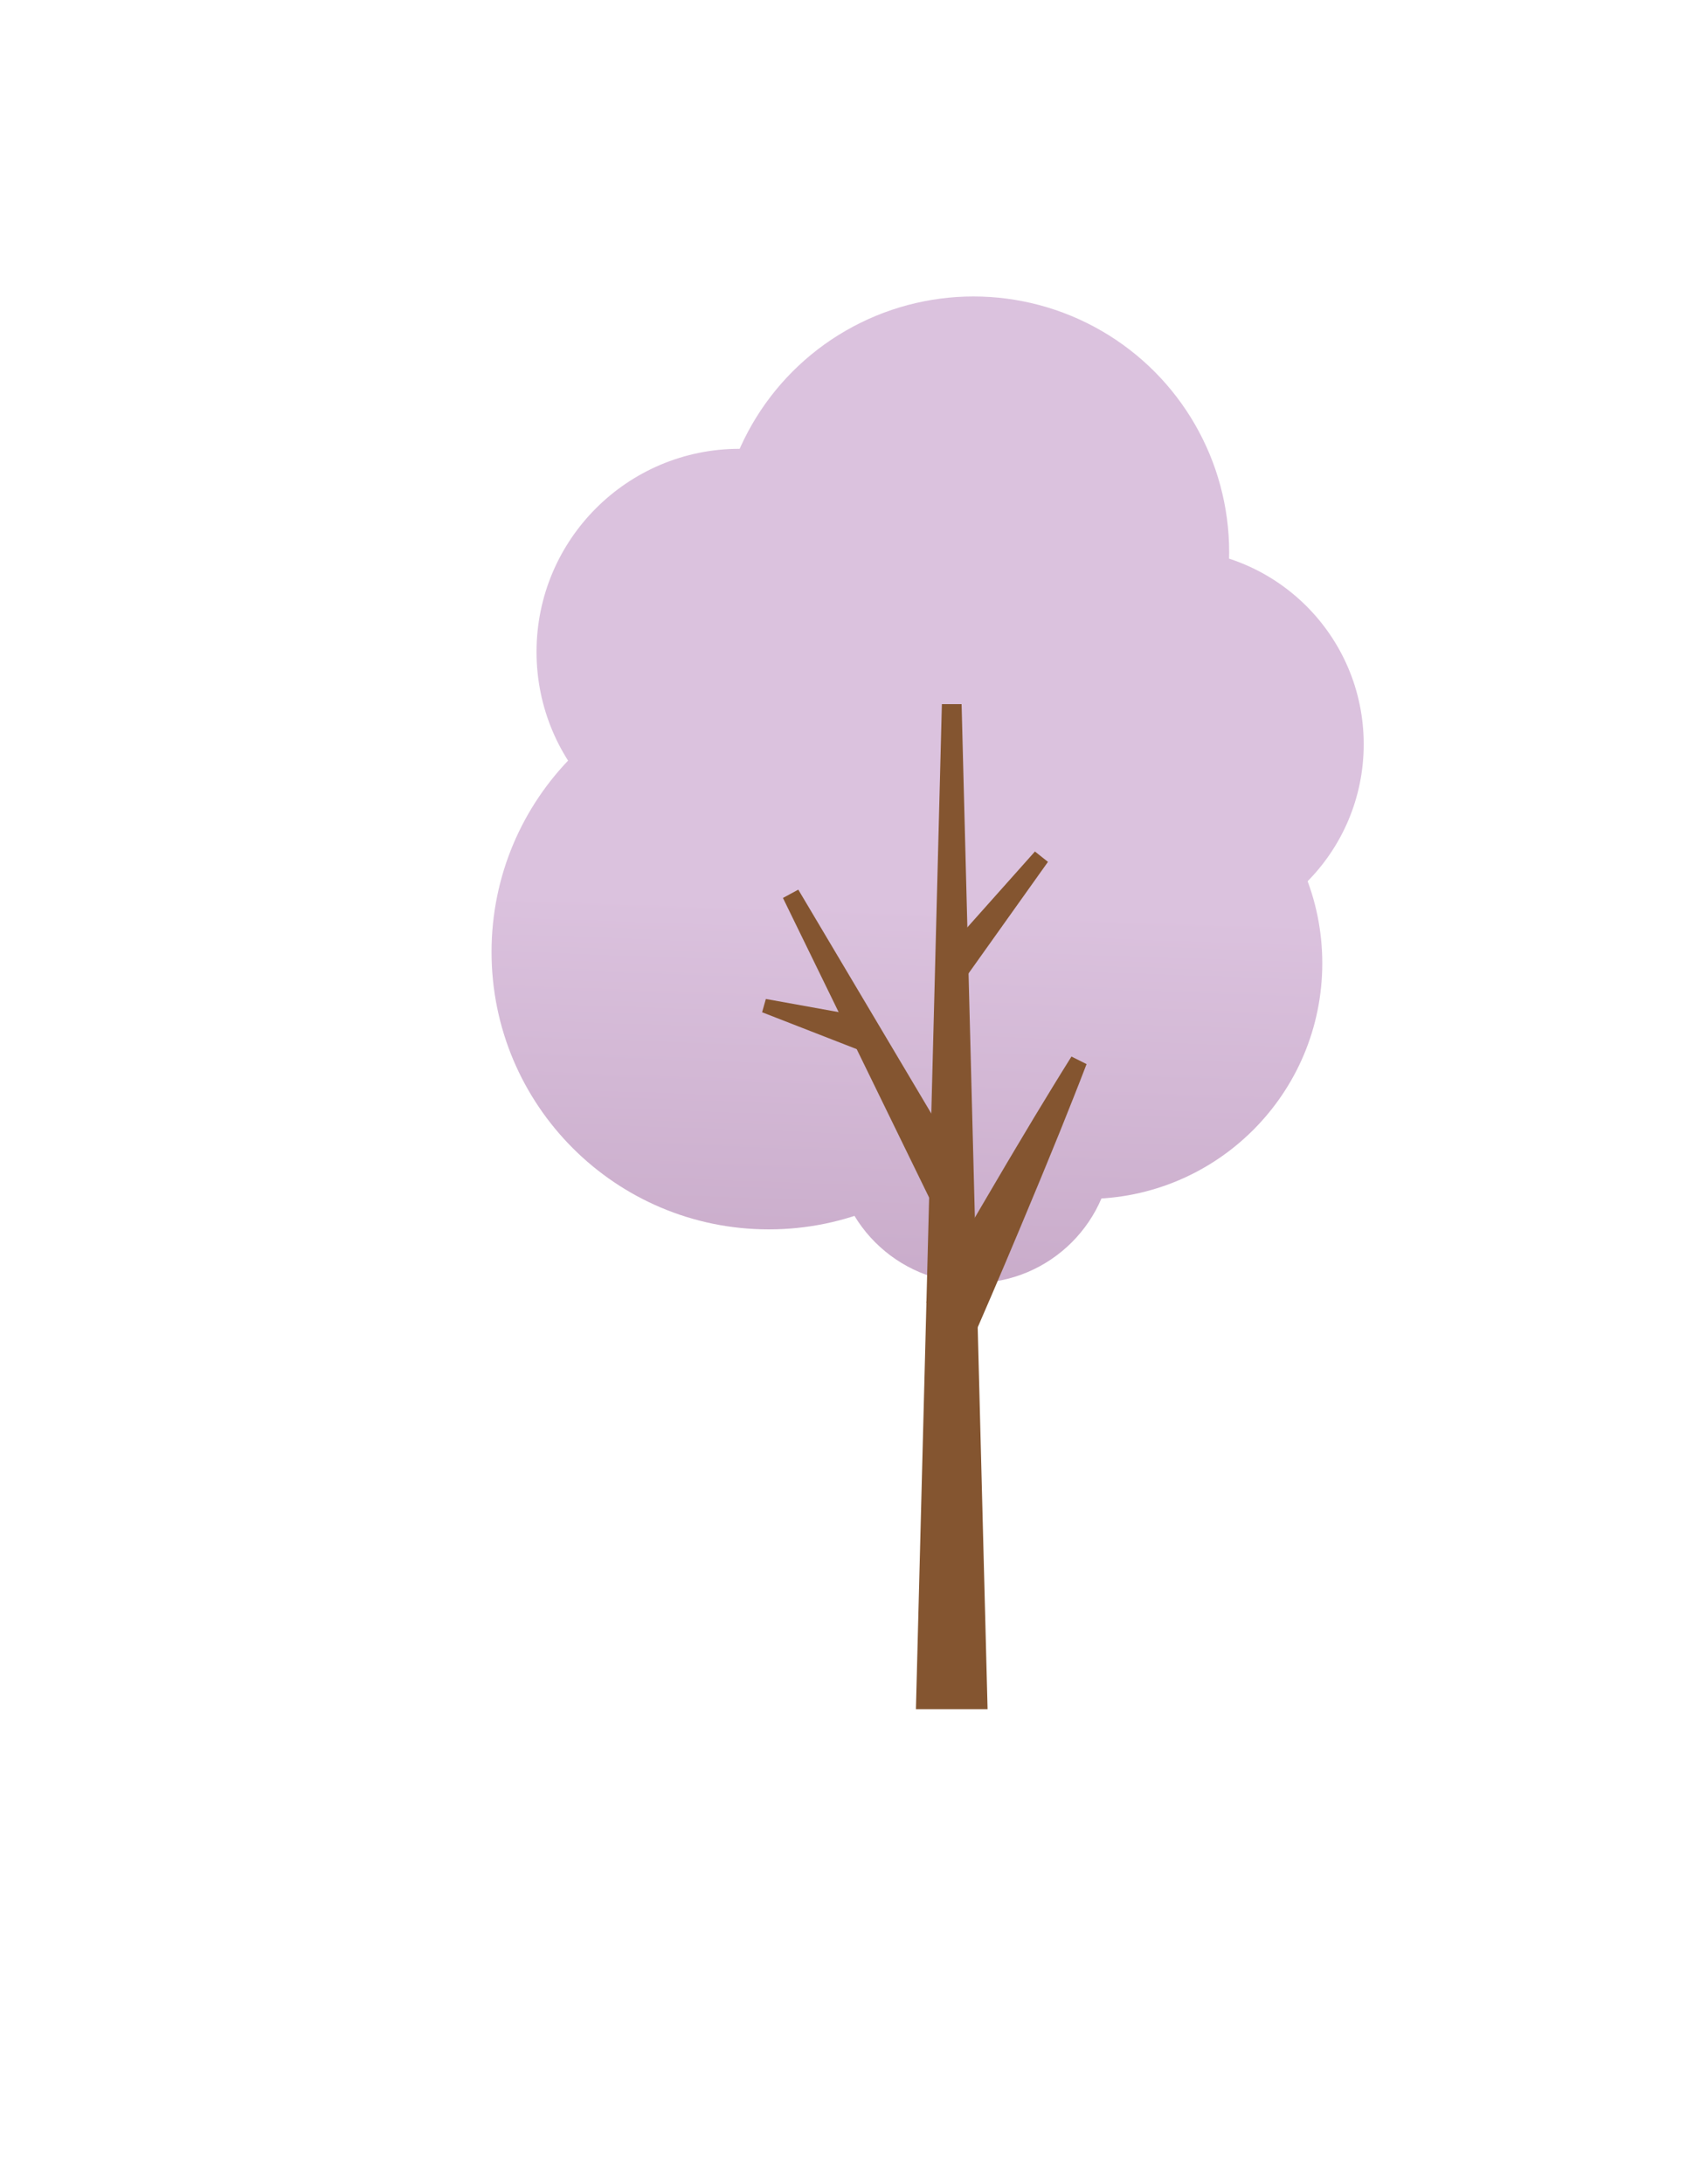 <?xml version="1.0" encoding="utf-8"?>
<!-- Generator: Adobe Illustrator 23.0.6, SVG Export Plug-In . SVG Version: 6.00 Build 0)  -->
<svg version="1.1" xmlns="http://www.w3.org/2000/svg" xmlns:xlink="http://www.w3.org/1999/xlink" x="0px" y="0px"
	 viewBox="0 0 612 792" style="enable-background:new 0 0 612 792;" xml:space="preserve">
<style type="text/css">
	.st0{fill:url(#SVGID_1_);}
	.st1{fill:url(#SVGID_2_);}
	.st2{fill:url(#SVGID_3_);}
	.st3{fill:url(#SVGID_4_);}
	.st4{fill:url(#SVGID_5_);}
	.st5{fill:url(#SVGID_6_);}
	.st6{fill:url(#SVGID_7_);}
	.st7{display:none;}
	.st8{display:inline;}
	.st9{fill:#B6D446;}
	.st10{fill:#FFFFFF;}
	.st11{fill:#845530;}
	.st12{fill:#F57F20;}
	.st13{display:inline;fill:url(#SVGID_8_);}
	.st14{display:inline;fill:url(#SVGID_9_);}
	.st15{display:inline;fill:url(#SVGID_10_);}
	.st16{fill:url(#SVGID_11_);}
	.st17{fill:url(#SVGID_12_);}
	.st18{fill:url(#SVGID_13_);}
	.st19{fill:url(#SVGID_14_);}
	.st20{fill:url(#SVGID_15_);}
	.st21{fill:url(#SVGID_16_);}
	.st22{fill:url(#SVGID_17_);}
	.st23{fill:url(#SVGID_18_);}
	.st24{fill:url(#SVGID_19_);}
	.st25{fill:url(#SVGID_20_);}
	.st26{fill:url(#SVGID_21_);}
	.st27{fill:url(#SVGID_22_);}
	.st28{fill:url(#SVGID_23_);}
	.st29{fill:url(#SVGID_24_);}
	.st30{fill:url(#SVGID_25_);}
	.st31{fill:url(#SVGID_26_);}
	.st32{fill:url(#SVGID_27_);}
	.st33{fill:url(#SVGID_28_);}
	.st34{fill:url(#SVGID_29_);}
	.st35{fill:url(#SVGID_30_);}
	.st36{fill:url(#SVGID_31_);}
	.st37{fill:url(#SVGID_32_);}
	.st38{fill:url(#SVGID_33_);}
	.st39{fill:url(#SVGID_34_);}
	.st40{fill:url(#SVGID_35_);}
	.st41{fill:url(#SVGID_36_);}
	.st42{fill:url(#SVGID_37_);}
	.st43{fill:url(#SVGID_38_);}
	.st44{fill:url(#SVGID_39_);}
	.st45{fill:url(#SVGID_40_);}
	.st46{fill:url(#SVGID_41_);}
	.st47{fill:url(#SVGID_42_);}
	.st48{fill:url(#SVGID_43_);}
	.st49{fill:url(#SVGID_44_);}
	.st50{fill:url(#SVGID_45_);}
	.st51{fill:url(#SVGID_46_);}
	.st52{fill:url(#SVGID_47_);}
	.st53{fill:url(#SVGID_48_);}
	.st54{fill:url(#SVGID_49_);}
	.st55{fill:url(#SVGID_50_);}
	.st56{fill:url(#SVGID_51_);}
	.st57{fill:url(#SVGID_52_);}
	.st58{fill:url(#SVGID_53_);}
	.st59{fill:url(#SVGID_54_);}
	.st60{fill:url(#SVGID_55_);}
	.st61{fill:url(#SVGID_56_);}
	.st62{fill:url(#SVGID_57_);}
	.st63{fill:url(#SVGID_58_);}
	.st64{fill:url(#SVGID_59_);}
	.st65{fill:url(#SVGID_60_);}
	.st66{fill:url(#SVGID_61_);}
	.st67{fill:url(#SVGID_62_);}
	.st68{fill:url(#SVGID_63_);}
	.st69{fill:url(#SVGID_64_);}
	.st70{fill:url(#SVGID_65_);}
	.st71{fill:url(#SVGID_66_);}
	.st72{fill:url(#SVGID_67_);}
	.st73{fill:url(#SVGID_68_);}
	.st74{fill:url(#SVGID_69_);}
	.st75{fill:url(#SVGID_70_);}
	.st76{fill:url(#SVGID_71_);}
	.st77{fill:url(#SVGID_72_);}
	.st78{fill:url(#SVGID_73_);}
	.st79{fill:url(#SVGID_74_);}
	.st80{fill:url(#SVGID_75_);}
	.st81{fill:url(#SVGID_76_);}
	.st82{fill:url(#SVGID_77_);}
	.st83{fill:url(#SVGID_78_);}
	.st84{fill:url(#SVGID_79_);}
	.st85{fill:url(#SVGID_80_);}
	.st86{fill:url(#SVGID_81_);}
	.st87{fill:url(#SVGID_82_);}
	.st88{fill:url(#SVGID_83_);}
	.st89{fill:url(#SVGID_84_);}
	.st90{fill:url(#SVGID_85_);}
	.st91{fill:url(#SVGID_86_);}
	.st92{fill:url(#SVGID_87_);}
	.st93{fill:url(#SVGID_88_);}
	.st94{fill:url(#SVGID_89_);}
	.st95{fill:url(#SVGID_90_);}
	.st96{fill:url(#SVGID_91_);}
	.st97{fill:url(#SVGID_92_);}
	.st98{fill:url(#SVGID_93_);}
	.st99{fill:url(#SVGID_94_);}
	.st100{fill:url(#SVGID_95_);}
	.st101{fill:url(#SVGID_96_);}
	.st102{fill:url(#SVGID_97_);}
	.st103{fill:url(#SVGID_98_);}
	.st104{fill:url(#SVGID_99_);}
	.st105{fill:url(#SVGID_100_);}
	.st106{fill:url(#SVGID_101_);}
	.st107{fill:url(#SVGID_102_);}
	.st108{fill:url(#SVGID_103_);}
	.st109{fill:url(#SVGID_104_);}
	.st110{fill:url(#SVGID_105_);}
	.st111{fill:url(#SVGID_106_);}
	.st112{fill:url(#SVGID_107_);}
	.st113{fill:url(#SVGID_108_);}
	.st114{fill:url(#SVGID_109_);}
	.st115{fill:url(#SVGID_110_);}
	.st116{fill:url(#SVGID_111_);}
	.st117{fill:url(#SVGID_112_);}
	.st118{fill:url(#SVGID_113_);}
	.st119{fill:url(#SVGID_114_);}
	.st120{fill:url(#SVGID_115_);}
	.st121{fill:url(#SVGID_116_);}
	.st122{fill:url(#SVGID_117_);}
	.st123{fill:url(#SVGID_118_);}
	.st124{fill:url(#SVGID_119_);}
	.st125{fill:url(#SVGID_120_);}
	.st126{fill:url(#SVGID_121_);}
	.st127{fill:url(#SVGID_122_);}
	.st128{fill:url(#SVGID_123_);}
	.st129{fill:url(#SVGID_124_);}
	.st130{fill:url(#SVGID_125_);}
	.st131{fill:url(#SVGID_126_);}
	.st132{fill:url(#SVGID_127_);}
	.st133{fill:url(#SVGID_128_);}
	.st134{fill:url(#SVGID_129_);}
	.st135{fill:url(#SVGID_130_);}
	.st136{fill:url(#SVGID_131_);}
	.st137{fill:url(#SVGID_132_);}
	.st138{fill:url(#SVGID_133_);}
	.st139{fill:url(#SVGID_134_);}
	.st140{fill:url(#SVGID_135_);}
	.st141{fill:url(#SVGID_136_);}
	.st142{fill:url(#SVGID_137_);}
</style>
<g id="Mature_Tree">
	<g id="Layer_2">
	</g>
	<g id="Layer_2_copy" class="st7">
	</g>
	<g id="Layer_1">
	</g>
	<g id="Layer_13" class="st7">
	</g>
	<g id="Layer_13_copy" class="st7">
	</g>
</g>
<g id="Mat_Tree_Sparse">
	<g id="Layer_2_copy_2_1_">
	</g>
	<g id="Layer_1_copy">
	</g>
</g>
<g id="Mat_Tree_Sparse2">
	<g id="Layer_2_copy_3">
	</g>
	<g id="Layer_1_copy_2">
	</g>
</g>
<g id="Mat_Tree_dead">
	<g id="Layer_1_copy_3">
	</g>
</g>
<g id="Young_Tree">
	<g id="Layer_6">
	</g>
	<g id="Layer_6_copy">
	</g>
	<g id="Layer_5">
	</g>
</g>
<g id="Baby_Tree">
	<g id="Layer_10">
	</g>
	<g id="Layer_10_copy">
	</g>
	<g id="Layer_9">
	</g>
</g>
<g id="sprout">
	<g id="Layer_24">
	</g>
	<g id="Layer_24_copy">
	</g>
	<g id="Layer_25">
	</g>
</g>
<g id="Young_Tree_pink">
	<g id="Layer_6_copy_2">
	</g>
	<g id="Layer_5_copy">
	</g>
</g>
<g id="Baby_Tree_pink">
	<g id="Layer_10_copy_2">
	</g>
	<g id="Layer_9_copy">
	</g>
</g>
<g id="sprout_pink">
	<g id="Layer_24_copy_2_1_">
	</g>
	<g id="Layer_24_copy_2">
	</g>
	<g id="Layer_25_copy">
	</g>
</g>
<g id="Young_Tree_purple">
	<g id="Layer_6_copy_3">
		<linearGradient id="SVGID_1_" gradientUnits="userSpaceOnUse" x1="348.86" y1="322.366" x2="338.86" y2="606.367">
			<stop  offset="0.024" style="stop-color:#DBC2DE"/>
			<stop  offset="1" style="stop-color:#B795B6"/>
		</linearGradient>
		<circle class="st0" cx="353.16" cy="200.25" r="92.75"/>
		<linearGradient id="SVGID_2_" gradientUnits="userSpaceOnUse" x1="265.341" y1="319.423" x2="255.342" y2="603.421">
			<stop  offset="0.024" style="stop-color:#DBC2DE"/>
			<stop  offset="1" style="stop-color:#B795B6"/>
		</linearGradient>
		<circle class="st1" cx="268.27" cy="236.37" r="73.63"/>
		<linearGradient id="SVGID_3_" gradientUnits="userSpaceOnUse" x1="279.802" y1="319.934" x2="269.803" y2="603.933">
			<stop  offset="0.024" style="stop-color:#DBC2DE"/>
			<stop  offset="1" style="stop-color:#B795B6"/>
		</linearGradient>
		<path class="st2" d="M379.5,345.19c0,55.56-45.03,100.59-100.59,100.59c-55.55,0-100.59-45.03-100.59-100.59
			c0-55.55,45.04-100.59,100.59-100.59C334.47,244.6,379.5,289.64,379.5,345.19z"/>
		<linearGradient id="SVGID_4_" gradientUnits="userSpaceOnUse" x1="422.003" y1="324.94" x2="412.003" y2="608.938">
			<stop  offset="0.024" style="stop-color:#DBC2DE"/>
			<stop  offset="1" style="stop-color:#B795B6"/>
		</linearGradient>
		<circle class="st3" cx="423.94" cy="269.88" r="70.78"/>
		<linearGradient id="SVGID_5_" gradientUnits="userSpaceOnUse" x1="395.118" y1="323.994" x2="385.119" y2="607.994">
			<stop  offset="0.024" style="stop-color:#DBC2DE"/>
			<stop  offset="1" style="stop-color:#B795B6"/>
		</linearGradient>
		<circle class="st4" cx="394.23" cy="349.28" r="85.46"/>
		<linearGradient id="SVGID_6_" gradientUnits="userSpaceOnUse" x1="356.406" y1="322.632" x2="346.406" y2="606.63">
			<stop  offset="0.024" style="stop-color:#DBC2DE"/>
			<stop  offset="1" style="stop-color:#B795B6"/>
		</linearGradient>
		<circle class="st5" cx="353.16" cy="414.8" r="50.44"/>
	</g>
	<g id="Layer_5_copy_2">
		<g>
			<g>
				<polygon class="st11" points="348.84,255.32 358.27,619.76 332.27,619.76 341.69,255.32 				"/>
			</g>
			<g>
				<line class="st10" x1="286.81" y1="324.09" x2="344.37" y2="430.67"/>
				<polygon class="st11" points="289.6,322.59 351.54,426.8 337.2,434.54 284.03,325.6 				"/>
			</g>
			<g>
				<line class="st12" x1="277.15" y1="364.64" x2="314.1" y2="375.07"/>
				<polygon class="st11" points="277.83,362.23 315.78,369.08 312.41,381.05 276.47,367.05 				"/>
			</g>
			<g>
				<path class="st11" d="M335.96,472.21c4.26-7.49,8.53-14.98,12.88-22.43c4.3-7.47,8.71-14.89,13.07-22.33
					c4.35-7.45,8.82-14.84,13.23-22.25c4.48-7.38,8.96-14.77,13.56-22.09l5.48,2.74c-3.09,8.08-6.31,16.09-9.52,24.11
					c-3.28,7.98-6.5,15.99-9.85,23.94c-3.33,7.96-6.62,15.94-10.01,23.86c-3.35,7.95-6.78,15.86-10.21,23.77L335.96,472.21z"/>
			</g>
			<g>
				<line class="st10" x1="344.37" y1="352.55" x2="377.81" y2="310.64"/>
				<polygon class="st11" points="339.72,348.84 375.45,308.76 380.17,312.52 349.02,356.25 				"/>
			</g>
		</g>
	</g>
</g>
<g id="Baby_Tree_purple">
	<g id="Layer_10_copy_3">
	</g>
	<g id="Layer_9_copy_2">
	</g>
</g>
<g id="sprout_purple_1_">
	<g id="Layer_24_copy_3_1_">
	</g>
	<g id="Layer_24_copy_3">
	</g>
	<g id="Layer_25_copy_2">
	</g>
</g>
<g id="Young_Tree_orange_1_">
	<g id="Layer_6_copy_4">
	</g>
	<g id="Layer_5_copy_3">
	</g>
</g>
<g id="Baby_Tree_orange_1_">
	<g id="Layer_10_copy_4">
	</g>
	<g id="Layer_9_copy_3">
	</g>
</g>
<g id="sprout_purple">
	<g id="Layer_24_copy_4_1_">
	</g>
	<g id="Layer_24_copy_4">
	</g>
	<g id="Layer_25_copy_3">
	</g>
</g>
<g id="Young_Tree_red">
	<g id="Layer_6_copy_5">
	</g>
	<g id="Layer_5_copy_4">
	</g>
</g>
<g id="Baby_Tree_red">
	<g id="Layer_10_copy_5">
	</g>
	<g id="Layer_9_copy_4">
	</g>
</g>
<g id="sprout_red">
	<g id="Layer_24_copy_5_1_">
	</g>
	<g id="Layer_24_copy_5">
	</g>
	<g id="Layer_25_copy_4">
	</g>
	<g id="Layer_25_copy_5">
	</g>
</g>
<g id="Young_Tree_yellow">
	<g id="Layer_6_copy_6">
	</g>
	<g id="Layer_5_copy_5">
	</g>
</g>
<g id="Baby_Tree_yellow">
	<g id="Layer_10_copy_6">
	</g>
	<g id="Layer_9_copy_5">
	</g>
</g>
<g id="sprout_yellow">
	<g id="Layer_24_copy_6_1_">
	</g>
	<g id="Layer_24_copy_6">
	</g>
	<g id="Layer_25_copy_6_1_">
	</g>
	<g id="Layer_25_copy_6">
	</g>
</g>
</svg>
